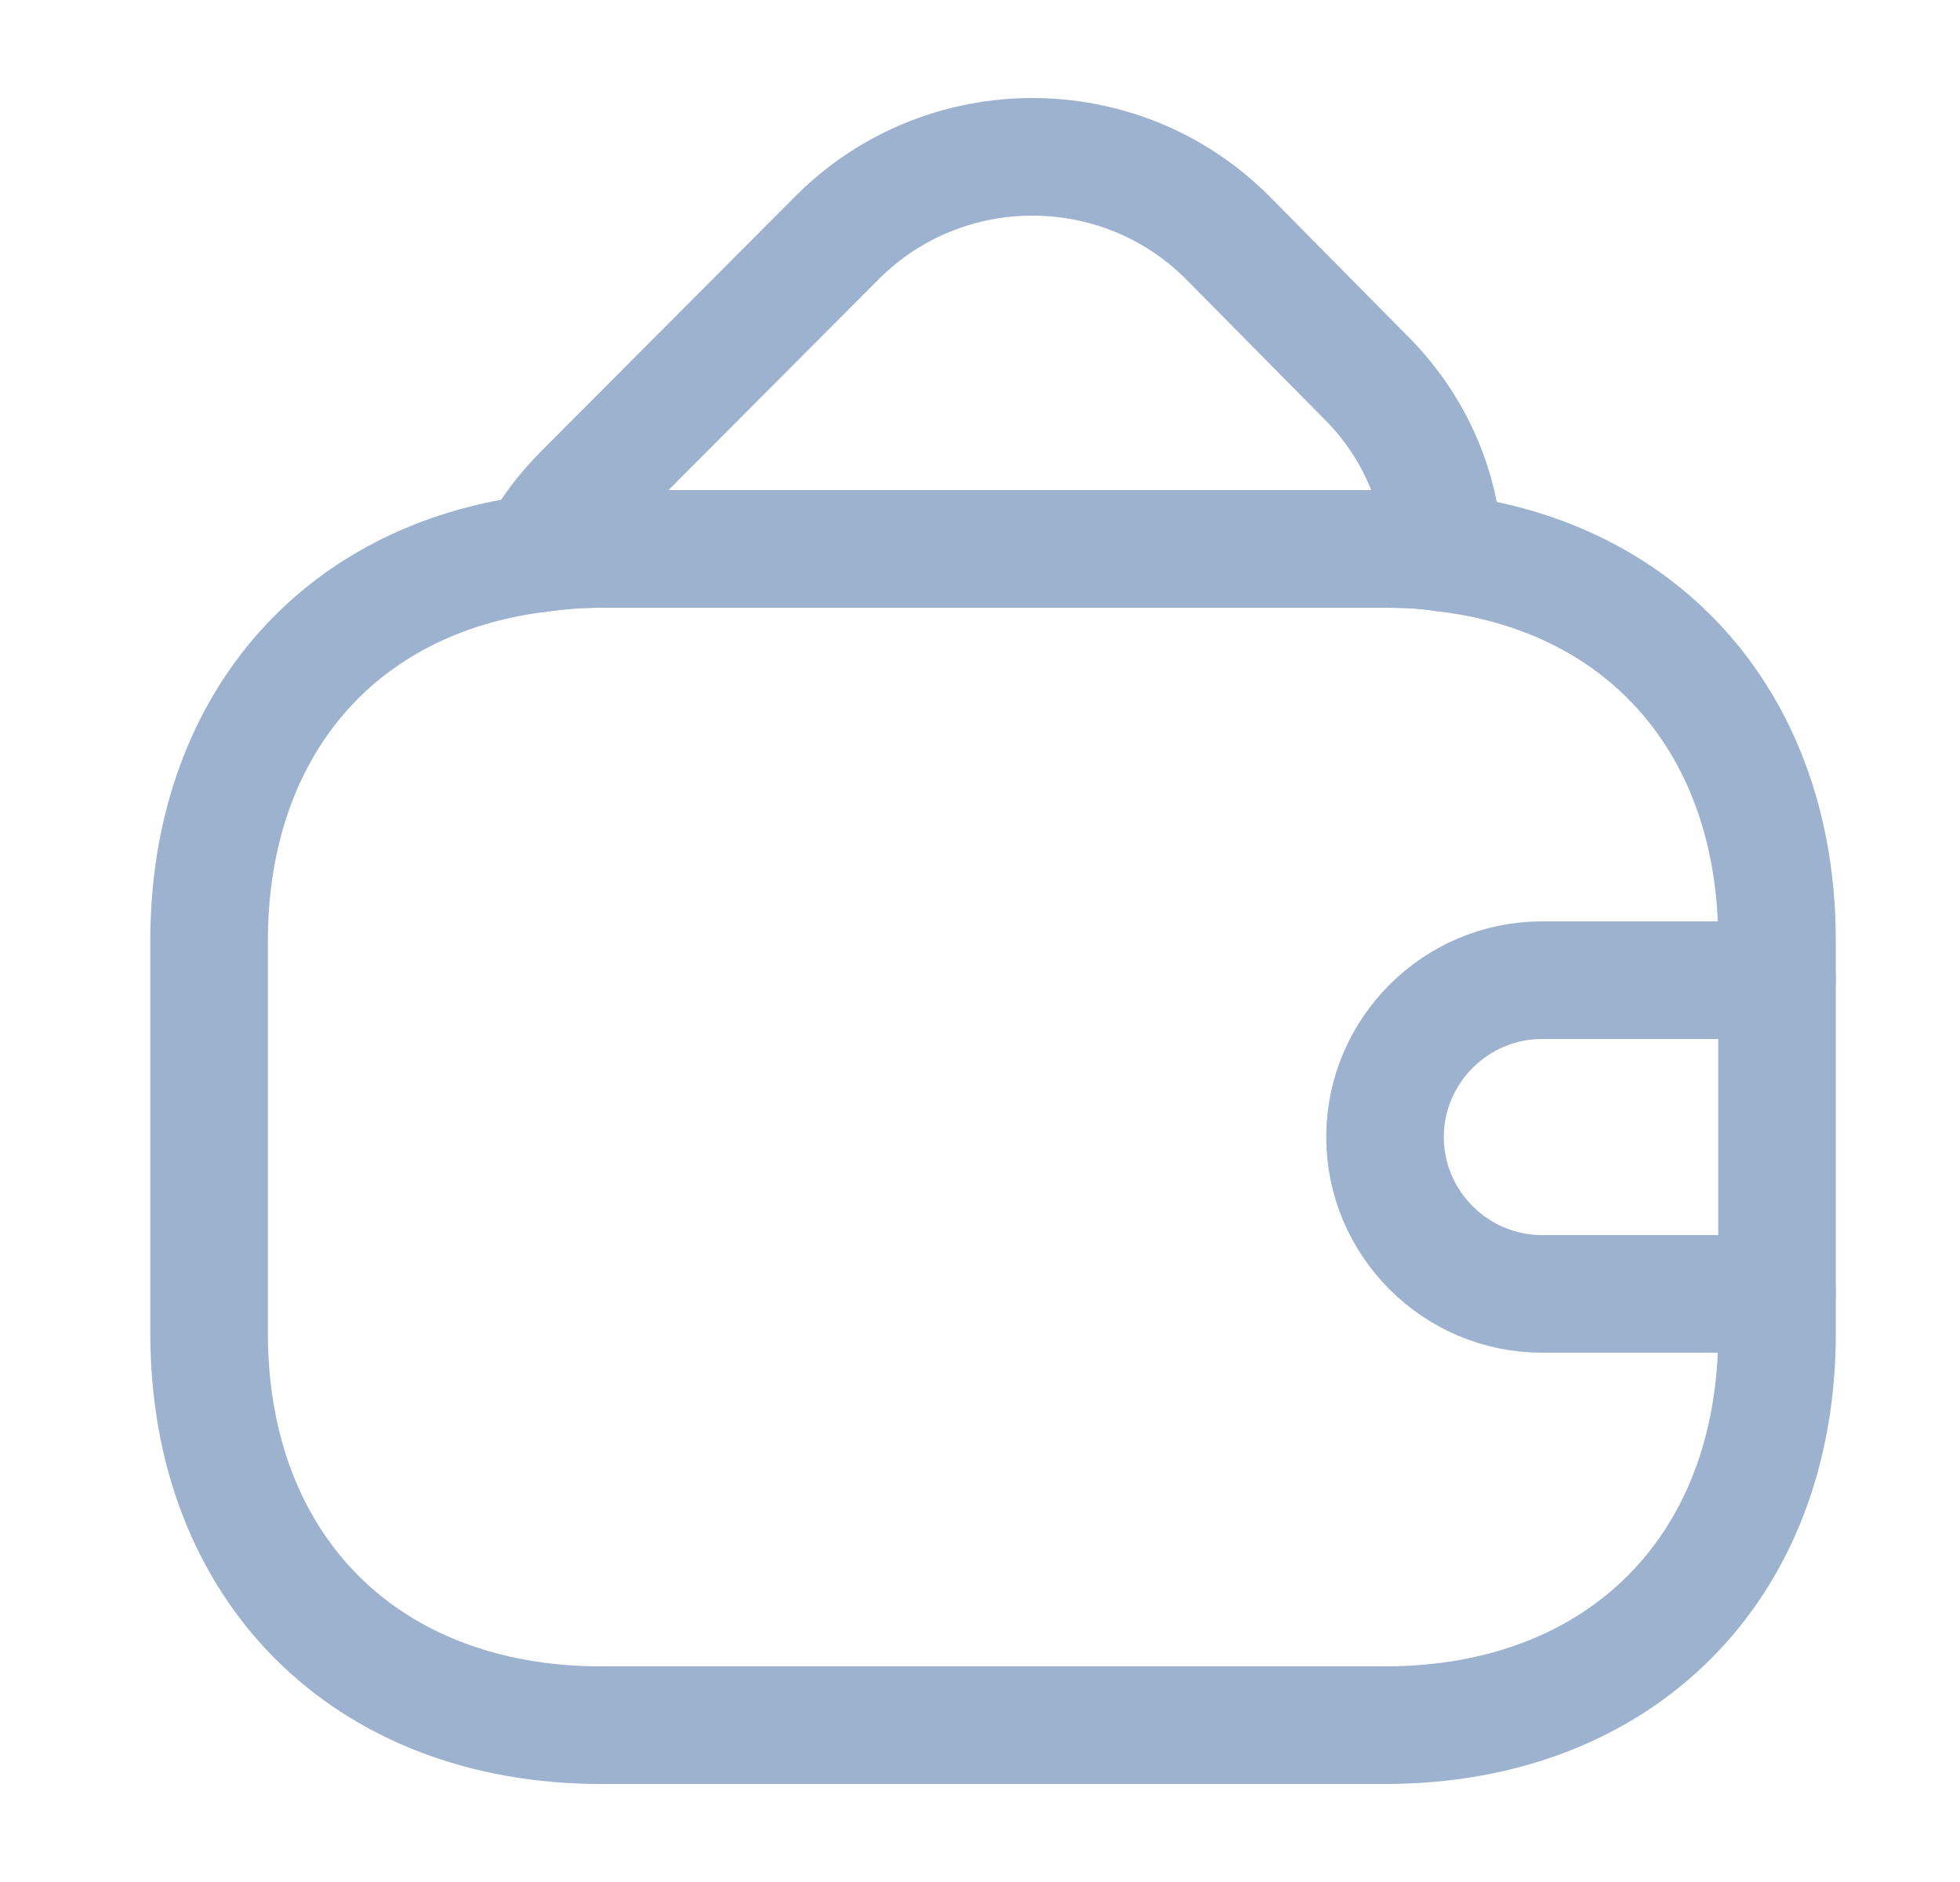 <svg width="25" height="24" viewBox="0 0 25 24" fill="none" xmlns="http://www.w3.org/2000/svg">
<path d="M22.666 12V17C22.666 20 20.666 22 17.666 22H7.667C4.667 22 2.667 20 2.667 17V12C2.667 9.28 4.306 7.38 6.856 7.06C7.117 7.02 7.386 7 7.667 7H17.666C17.927 7 18.177 7.01 18.416 7.05C20.997 7.35 22.666 9.26 22.666 12Z" stroke="#9DB2CE" stroke-width="1.5" stroke-linecap="round" stroke-linejoin="round"/>
<path d="M18.418 7.05C18.178 7.01 17.928 7 17.668 7H7.668C7.388 7 7.118 7.02 6.858 7.06C6.998 6.78 7.198 6.52 7.438 6.28L10.688 3.02C12.058 1.66 14.278 1.66 15.648 3.02L17.398 4.79C18.038 5.42 18.378 6.22 18.418 7.05Z" stroke="#9DB2CE" stroke-width="1.5" stroke-linecap="round" stroke-linejoin="round"/>
<path d="M22.666 12.5H19.666C18.567 12.5 17.666 13.4 17.666 14.5C17.666 15.6 18.567 16.5 19.666 16.5H22.666" stroke="#9DB2CE" stroke-width="1.5" stroke-linecap="round" stroke-linejoin="round"/>
</svg>
